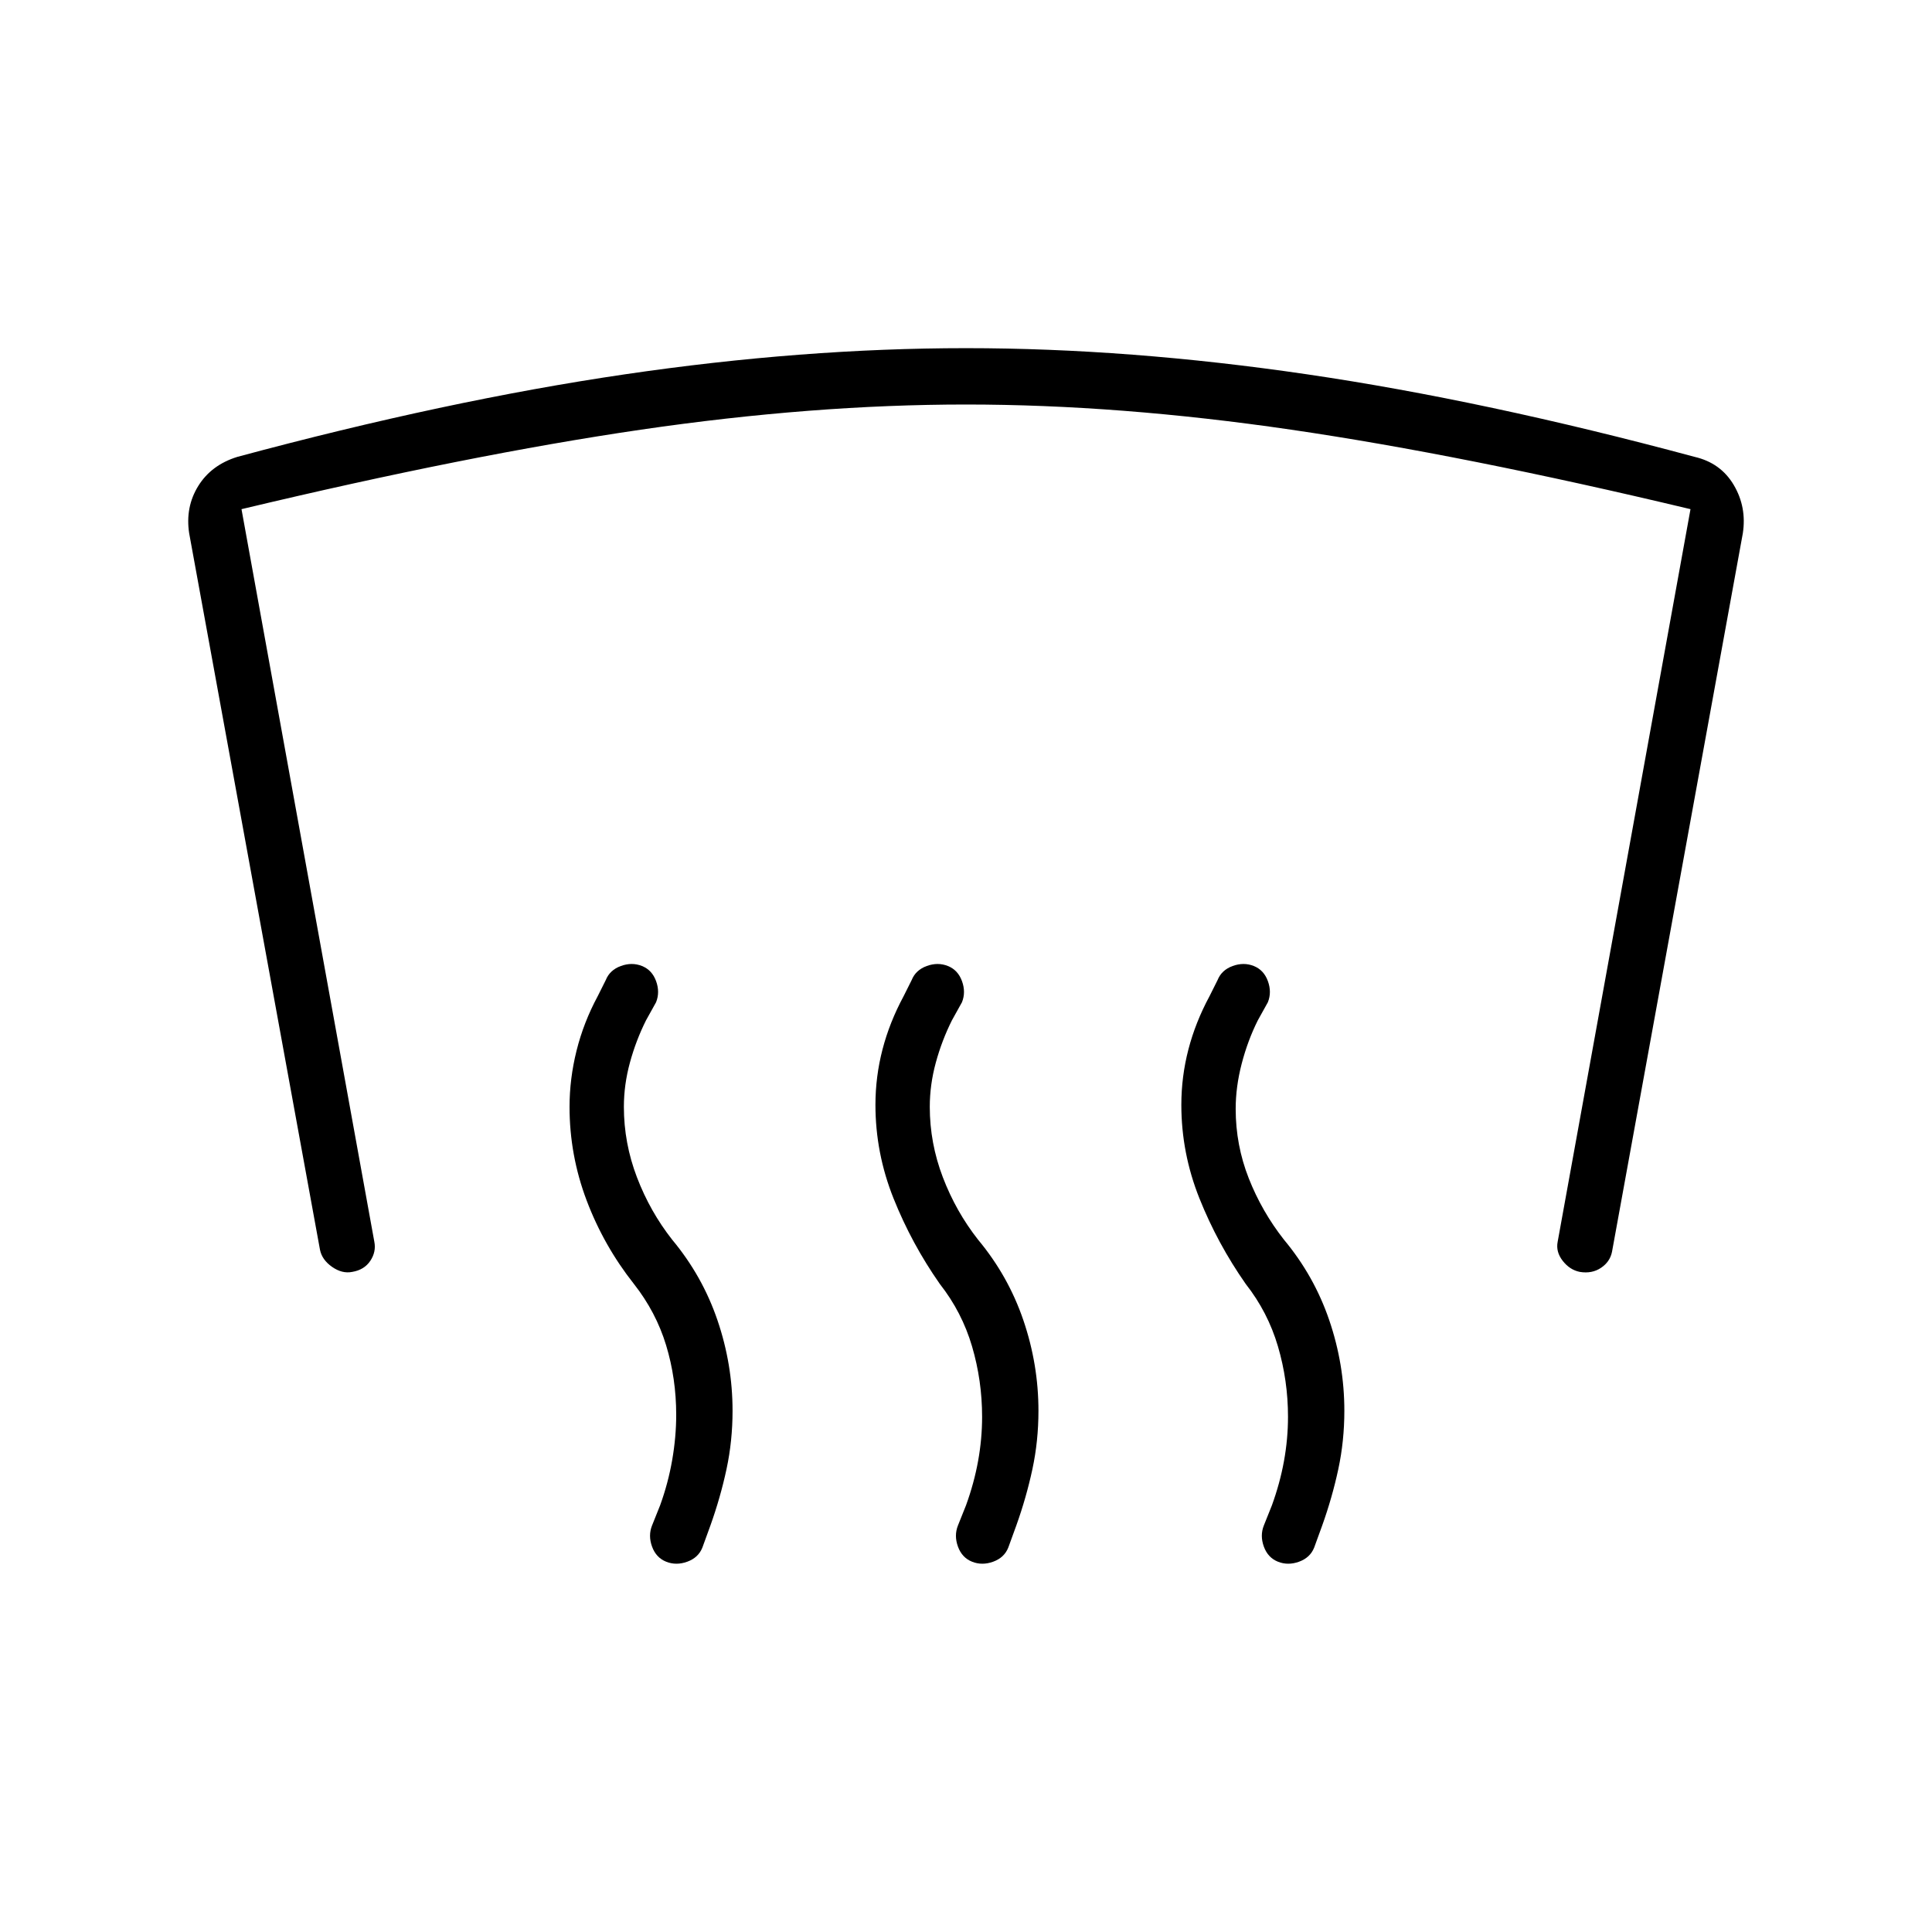 <svg xmlns="http://www.w3.org/2000/svg" height="24" viewBox="0 -960 960 960" width="24"><path d="M175-328q-5 1-10-2.5t-6-8.5L94-695q-2-13 4.5-23.5T118-733q104-28 192.5-41T480-787q81 0 169.5 13T842-733q13 3 19.5 14t4.5 24l-65 357q-1 5-5.5 8t-10.5 2q-5-1-8.5-5.5T774-343l66-364q-113-27-198.5-39.5T480-759q-76 0-161.5 12.5T120-707l66 364q1 5-2 9.5t-9 5.5Zm465 72q0-18-5-35t-16-31q-14-20-23-42.5t-9-46.5q0-14 3.5-27.5T601-465l4-8q2-5 7.5-7t10.5 0q5 2 7 7.5t0 10.5l-5 9q-5 10-8 21.5t-3 22.5q0 18 6.5 34.5T638-344q15 18 22.5 40t7.5 45q0 15-3 29t-8 28l-4 11q-2 5-7.5 7t-10.5 0q-5-2-7-7.5t0-10.5l4-10q4-11 6-22t2-22Zm-152 0q0-18-5-35t-16-31q-14-20-23-42.5t-9-46.5q0-14 3.5-27.5T449-465l4-8q2-5 7.5-7t10.5 0q5 2 7 7.5t0 10.5l-5 9q-5 10-8 21t-3 22q0 18 6.5 35t17.5 31q15 18 22.5 40t7.5 45q0 15-3 29t-8 28l-4 11q-2 5-7.5 7t-10.5 0q-5-2-7-7.5t0-10.5l4-10q4-11 6-22t2-22Zm-152-1q0-18-5-34.5T315-322q-15-19-23.5-41.5T283-410q0-14 3.5-28t10.5-27l4-8q2-5 7.5-7t10.5 0q5 2 7 7.5t0 10.5l-5 9q-5 10-8 21t-3 22q0 18 6.5 35t17.5 31q15 18 22.5 40t7.5 45q0 15-3 29t-8 28l-4 11q-2 5-7.5 7t-10.5 0q-5-2-7-7.5t0-10.5l4-10q4-11 6-22.5t2-22.5Z"/></svg>